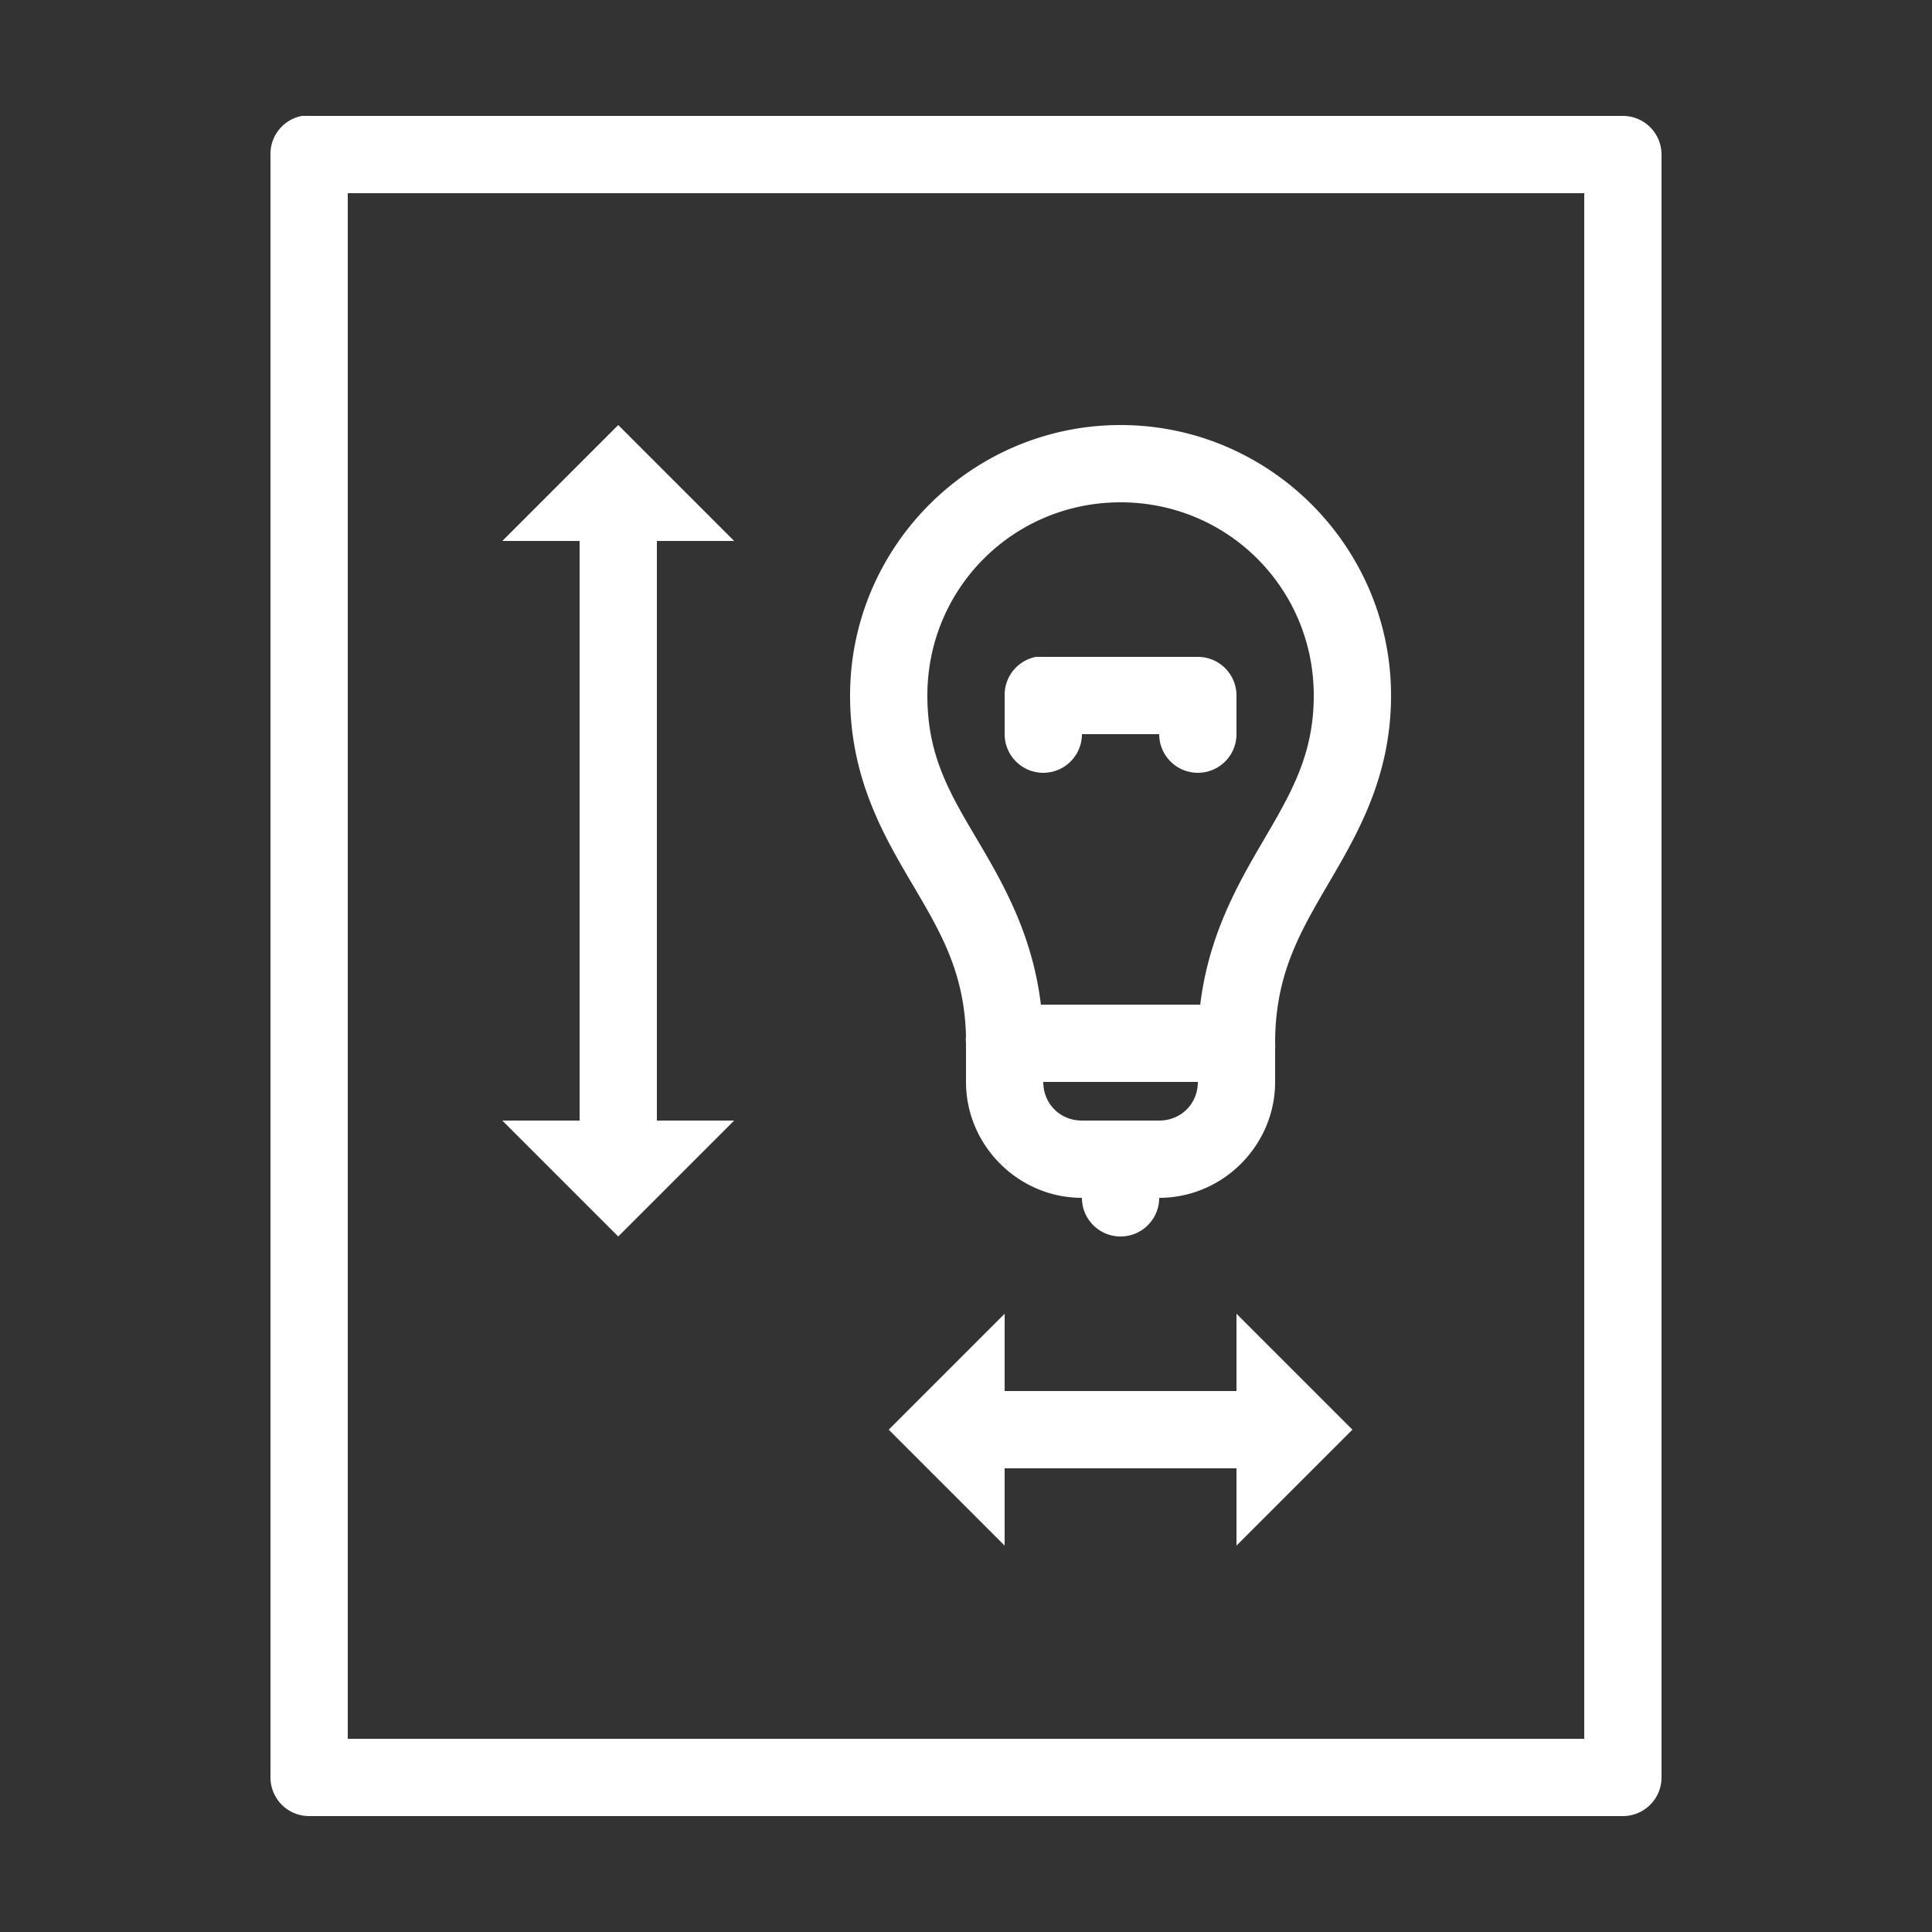 <?xml version="1.0"?>
<svg xmlns="http://www.w3.org/2000/svg" viewBox="0 0 50 50" style="fill:white">
    <rect x="0" y="0" width="50" height="50" fill="#333333" stroke="none"/>
    <path style="text-indent:0;text-align:start;line-height:normal;text-transform:none;block-progression:tb;-inkscape-font-specification:Bitstream Vera Sans" d="M 7.812 3 A 1 1 0 0 0 7 4 L 7 46 A 1 1 0 0 0 8 47 L 42 47 A 1 1 0 0 0 43 46 L 43 4 A 1 1 0 0 0 42 3 L 8 3 A 1 1 0 0 0 7.906 3 A 1 1 0 0 0 7.812 3 z M 9 5 L 41 5 L 41 45 L 9 45 L 9 5 z M 16 11 L 13 14 L 15 14 L 15 29 L 13 29 L 16 32 L 19 29 L 17 29 L 17 14 L 19 14 L 16 11 z M 29 11 C 25.146 11 22 14.146 22 18 C 22 20.15 22.879 21.64 23.625 22.906 C 24.343 24.125 24.955 25.154 25 26.812 A 1 1 0 0 0 25 27 A 1 1 0 0 0 25 27.094 L 25 28 C 25 29.645 26.355 31 28 31 C 28 31.552 28.448 32 29 32 C 29.552 32 30 31.552 30 31 C 31.645 31 33 29.645 33 28 L 33 27.156 A 1 1 0 0 0 33 27 A 1 1 0 0 0 33 26.906 C 33.023 25.19 33.644 24.126 34.375 22.875 C 35.12 21.6 36 20.116 36 18 C 36 14.146 32.854 11 29 11 z M 29 13 C 31.774 13 34 15.226 34 18 C 34 19.573 33.38 20.583 32.625 21.875 C 31.988 22.965 31.272 24.262 31.062 26 L 26.938 26 C 26.729 24.256 26.012 22.956 25.375 21.875 C 24.621 20.595 24 19.62 24 18 C 24 15.226 26.226 13 29 13 z M 26.812 17 A 1 1 0 0 0 26 18 L 26 19 A 1 1 0 1 0 28 19 L 30 19 A 1 1 0 1 0 32 19 L 32 18 A 1 1 0 0 0 31 17 L 27 17 A 1 1 0 0 0 26.906 17 A 1 1 0 0 0 26.812 17 z M 27 28 L 31 28 C 31 28.565 30.565 29 30 29 L 28 29 C 27.435 29 27 28.565 27 28 z M 26 34 L 23 37 L 26 40 L 26 38 L 32 38 L 32 40 L 35 37 L 32 34 L 32 36 L 26 36 L 26 34 z"/>
</svg>

